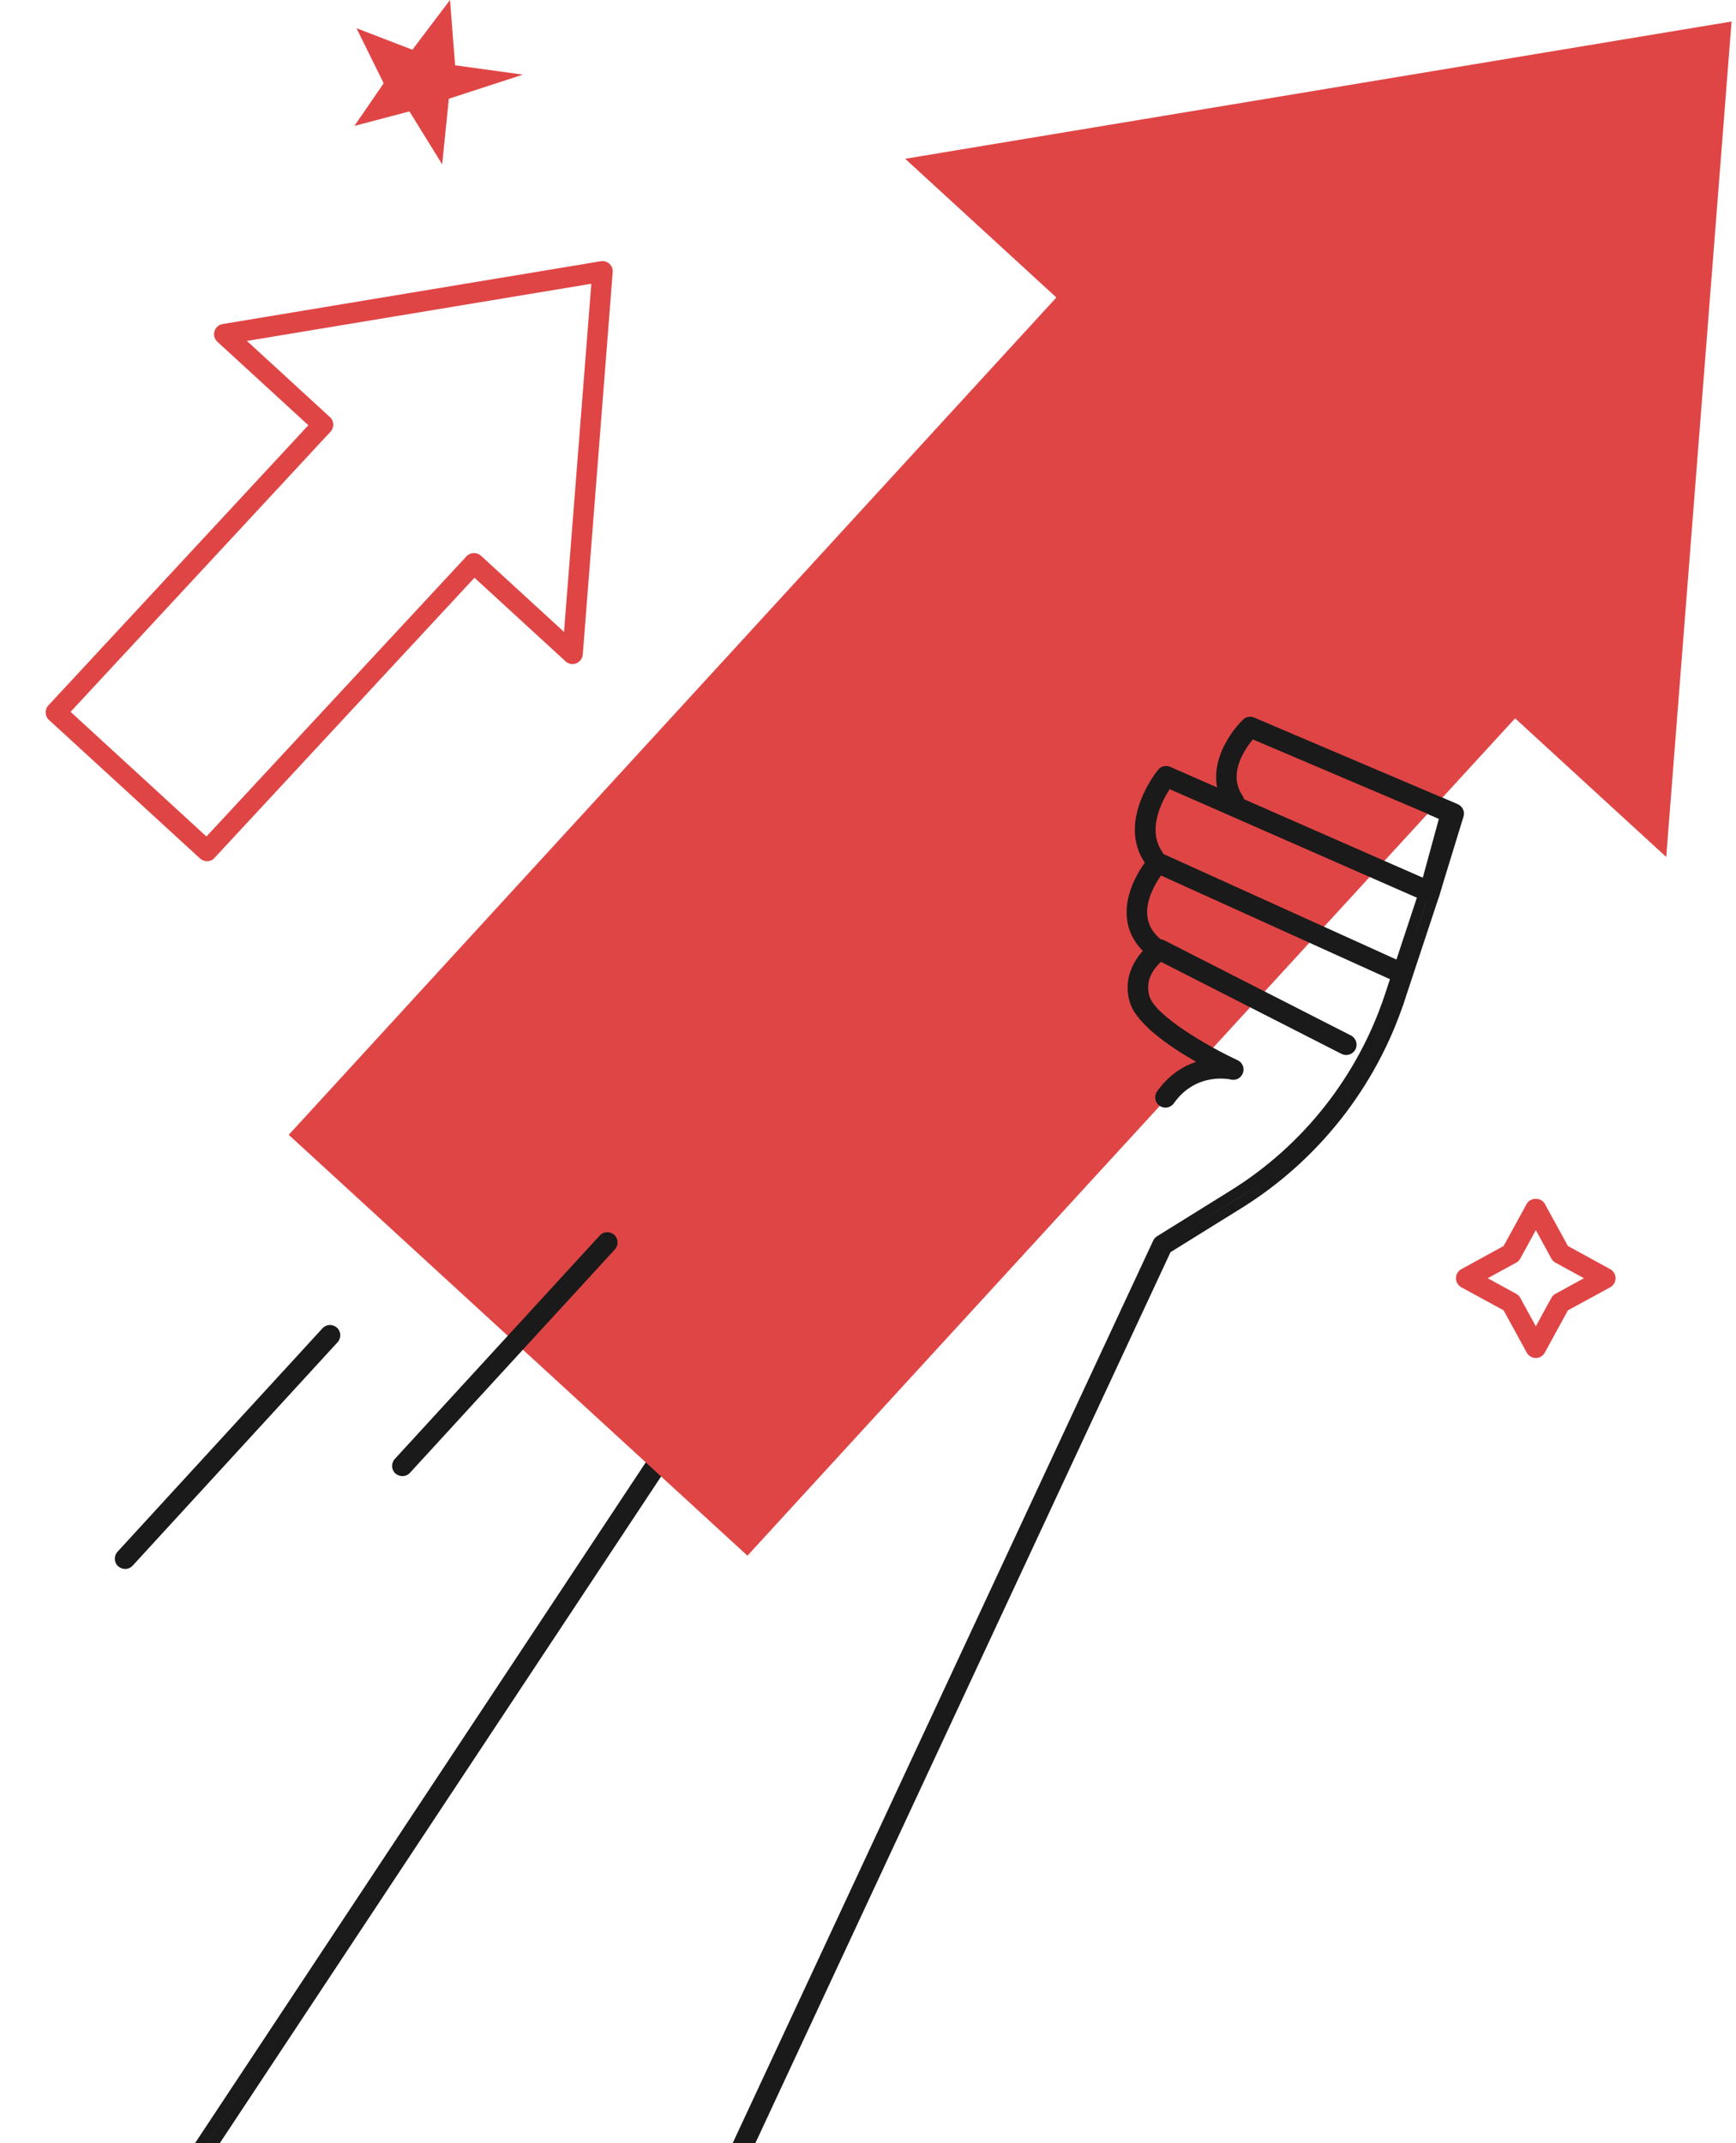 <svg xmlns="http://www.w3.org/2000/svg" width="47" height="58" viewBox="0 0 47 58" fill="none">
  <g clip-path="url(#clip0_439_10479)">
    <path d="M16.946 64.861L16.946 64.861C16.877 64.829 16.846 64.746 16.879 64.677L16.88 64.675L31.346 33.638L31.346 33.638L31.347 33.636C31.356 33.614 31.372 33.595 31.4 33.577C31.4 33.577 31.401 33.576 31.401 33.576L33.394 32.337C35.387 31.1 36.887 29.192 37.625 26.965L37.625 26.965L38.561 24.131L38.561 24.131L38.563 24.125L39.09 22.199L39.122 22.082L39.011 22.034L33.981 19.863L33.889 19.824L33.822 19.898L23.411 31.384L23.404 31.392L23.398 31.401L1.278 64.806C1.278 64.806 1.278 64.806 1.278 64.806C1.233 64.873 1.146 64.888 1.084 64.847L1.082 64.845C1.019 64.804 1.001 64.716 1.043 64.653L1.044 64.652L23.177 31.232L23.187 31.219L23.195 31.207L33.75 19.561C33.791 19.516 33.853 19.502 33.91 19.526C33.91 19.526 33.91 19.526 33.91 19.526L39.346 21.869C39.346 21.869 39.346 21.869 39.346 21.869C39.411 21.898 39.444 21.967 39.426 22.034C39.426 22.034 39.426 22.034 39.426 22.034L38.833 24.201L37.889 27.053L38.022 27.097L37.889 27.054C37.133 29.341 35.588 31.302 33.542 32.575L31.617 33.77L31.582 33.792L31.564 33.829L17.132 64.791C17.132 64.791 17.132 64.791 17.132 64.791C17.108 64.842 17.057 64.873 17.005 64.873C16.984 64.873 16.962 64.868 16.946 64.861Z" stroke="#1A1A1A" stroke-width="0.279"/>
    <path d="M43.42 16.823L31.001 5.434L7.817 30.713L20.236 42.103L43.42 16.823Z" fill="#E04545"/>
    <path d="M10.895 39.95C10.828 39.95 10.761 39.925 10.705 39.878C10.591 39.775 10.585 39.596 10.689 39.485L16.237 33.438C16.34 33.324 16.518 33.318 16.63 33.421C16.744 33.524 16.75 33.703 16.647 33.814L11.098 39.861C11.045 39.919 10.97 39.95 10.895 39.95Z" fill="#1A1A1A"/>
    <path d="M3.388 42.462C3.321 42.462 3.254 42.437 3.198 42.389C3.084 42.286 3.079 42.108 3.182 41.996L8.73 35.95C8.833 35.835 9.012 35.83 9.123 35.933C9.237 36.036 9.243 36.214 9.14 36.326L3.591 42.373C3.538 42.431 3.463 42.462 3.388 42.462Z" fill="#1A1A1A"/>
    <path d="M9.652 0.764L11.165 1.346L12.183 0L12.322 1.767L14.156 2.02L12.152 2.672L11.971 4.447L11.085 3.015L9.594 3.408L10.388 2.254L9.652 0.764Z" fill="#E04545"/>
    <path d="M41.581 36.753C41.477 36.753 41.385 36.698 41.335 36.608L40.708 35.463L39.563 34.839C39.474 34.789 39.418 34.697 39.418 34.594C39.418 34.491 39.474 34.399 39.563 34.349L40.708 33.722L41.335 32.579C41.433 32.401 41.725 32.401 41.823 32.579L42.45 33.722L43.595 34.349C43.684 34.399 43.74 34.491 43.74 34.594C43.74 34.697 43.684 34.789 43.595 34.839L42.45 35.463L41.823 36.608C41.776 36.698 41.681 36.753 41.581 36.753ZM40.279 34.594L41.048 35.015C41.096 35.04 41.135 35.079 41.16 35.126L41.581 35.895L42.001 35.126C42.026 35.079 42.065 35.04 42.113 35.015L42.882 34.594L42.113 34.173C42.065 34.148 42.026 34.109 42.001 34.062L41.581 33.292L41.16 34.062C41.135 34.109 41.096 34.148 41.048 34.173L40.279 34.594Z" fill="#E04545"/>
    <path d="M38.435 24.301C38.398 24.301 38.359 24.293 38.323 24.279L31.666 21.358C31.451 21.693 31.058 22.451 31.459 23.041C31.546 23.17 31.512 23.342 31.384 23.429C31.256 23.515 31.083 23.482 30.997 23.354C30.236 22.233 31.306 20.89 31.354 20.834C31.432 20.737 31.568 20.703 31.682 20.754L38.549 23.766C38.691 23.827 38.755 23.992 38.691 24.134C38.644 24.24 38.543 24.301 38.435 24.301Z" fill="#1A1A1A"/>
    <path d="M38.694 24.451C38.666 24.451 38.638 24.448 38.613 24.44C38.465 24.395 38.384 24.239 38.429 24.092L39.017 22.18L33.92 20.012C33.689 20.291 33.24 20.948 33.641 21.536C33.728 21.664 33.694 21.837 33.566 21.924C33.438 22.01 33.265 21.977 33.179 21.848C32.557 20.934 33.218 19.898 33.653 19.477C33.733 19.399 33.853 19.377 33.956 19.421L39.466 21.765C39.597 21.82 39.666 21.965 39.622 22.102L38.961 24.256C38.922 24.373 38.814 24.451 38.694 24.451Z" fill="#1A1A1A"/>
    <path d="M37.831 26.565C37.792 26.565 37.753 26.557 37.717 26.54L31.433 23.695C31.276 23.915 31.031 24.336 31.059 24.756C31.079 25.016 31.198 25.236 31.43 25.428C31.547 25.528 31.564 25.704 31.463 25.821C31.363 25.938 31.187 25.955 31.07 25.855C30.722 25.562 30.532 25.205 30.505 24.793C30.446 23.948 31.112 23.193 31.14 23.163C31.221 23.071 31.352 23.046 31.463 23.096L37.948 26.033C38.087 26.097 38.151 26.261 38.087 26.401C38.04 26.504 37.937 26.565 37.831 26.565Z" fill="#1A1A1A"/>
    <path d="M31.553 29.977C31.497 29.977 31.442 29.961 31.391 29.924C31.266 29.835 31.238 29.662 31.327 29.537C31.648 29.086 32.032 28.854 32.383 28.737C31.662 28.325 30.767 27.712 30.589 27.127C30.341 26.307 30.915 25.683 31.252 25.466C31.336 25.413 31.442 25.407 31.528 25.452L36.575 28.024C36.711 28.094 36.767 28.261 36.697 28.4C36.627 28.537 36.46 28.592 36.321 28.523L31.433 26.032C31.263 26.185 30.985 26.516 31.121 26.965C31.28 27.486 32.668 28.303 33.506 28.693C33.637 28.754 33.699 28.902 33.651 29.038C33.604 29.175 33.462 29.25 33.322 29.217C33.286 29.208 32.386 29.008 31.781 29.858C31.726 29.936 31.639 29.977 31.553 29.977Z" fill="#1A1A1A"/>
    <path d="M46.88 0.582L45.111 23.193L24.506 4.297L46.88 0.582Z" fill="#E04545"/>
    <path d="M5.606 23.308C5.539 23.308 5.472 23.283 5.417 23.235L1.326 19.485C1.27 19.434 1.239 19.365 1.237 19.29C1.234 19.214 1.259 19.142 1.312 19.089L8.348 11.509L5.885 9.249C5.807 9.177 5.776 9.065 5.807 8.965C5.837 8.862 5.924 8.787 6.027 8.77L16.265 7.07C16.349 7.056 16.435 7.081 16.499 7.14C16.563 7.198 16.597 7.282 16.588 7.368L15.778 17.715C15.769 17.821 15.702 17.913 15.602 17.952C15.502 17.991 15.39 17.971 15.312 17.899L12.846 15.636L5.807 23.219C5.757 23.28 5.681 23.308 5.606 23.308ZM1.911 19.265L5.589 22.639L12.629 15.057C12.732 14.945 12.907 14.937 13.021 15.04L15.27 17.102L16.009 7.68L6.685 9.227L8.933 11.289C8.989 11.339 9.02 11.409 9.023 11.484C9.025 11.559 8.998 11.632 8.947 11.685L1.911 19.265Z" fill="#E04545"/>
  </g>
  <defs>
    <clipPath id="clip0_439_10479">
      <rect width="46" height="58" fill="white" transform="translate(0.881)"/>
    </clipPath>
  </defs>
</svg>